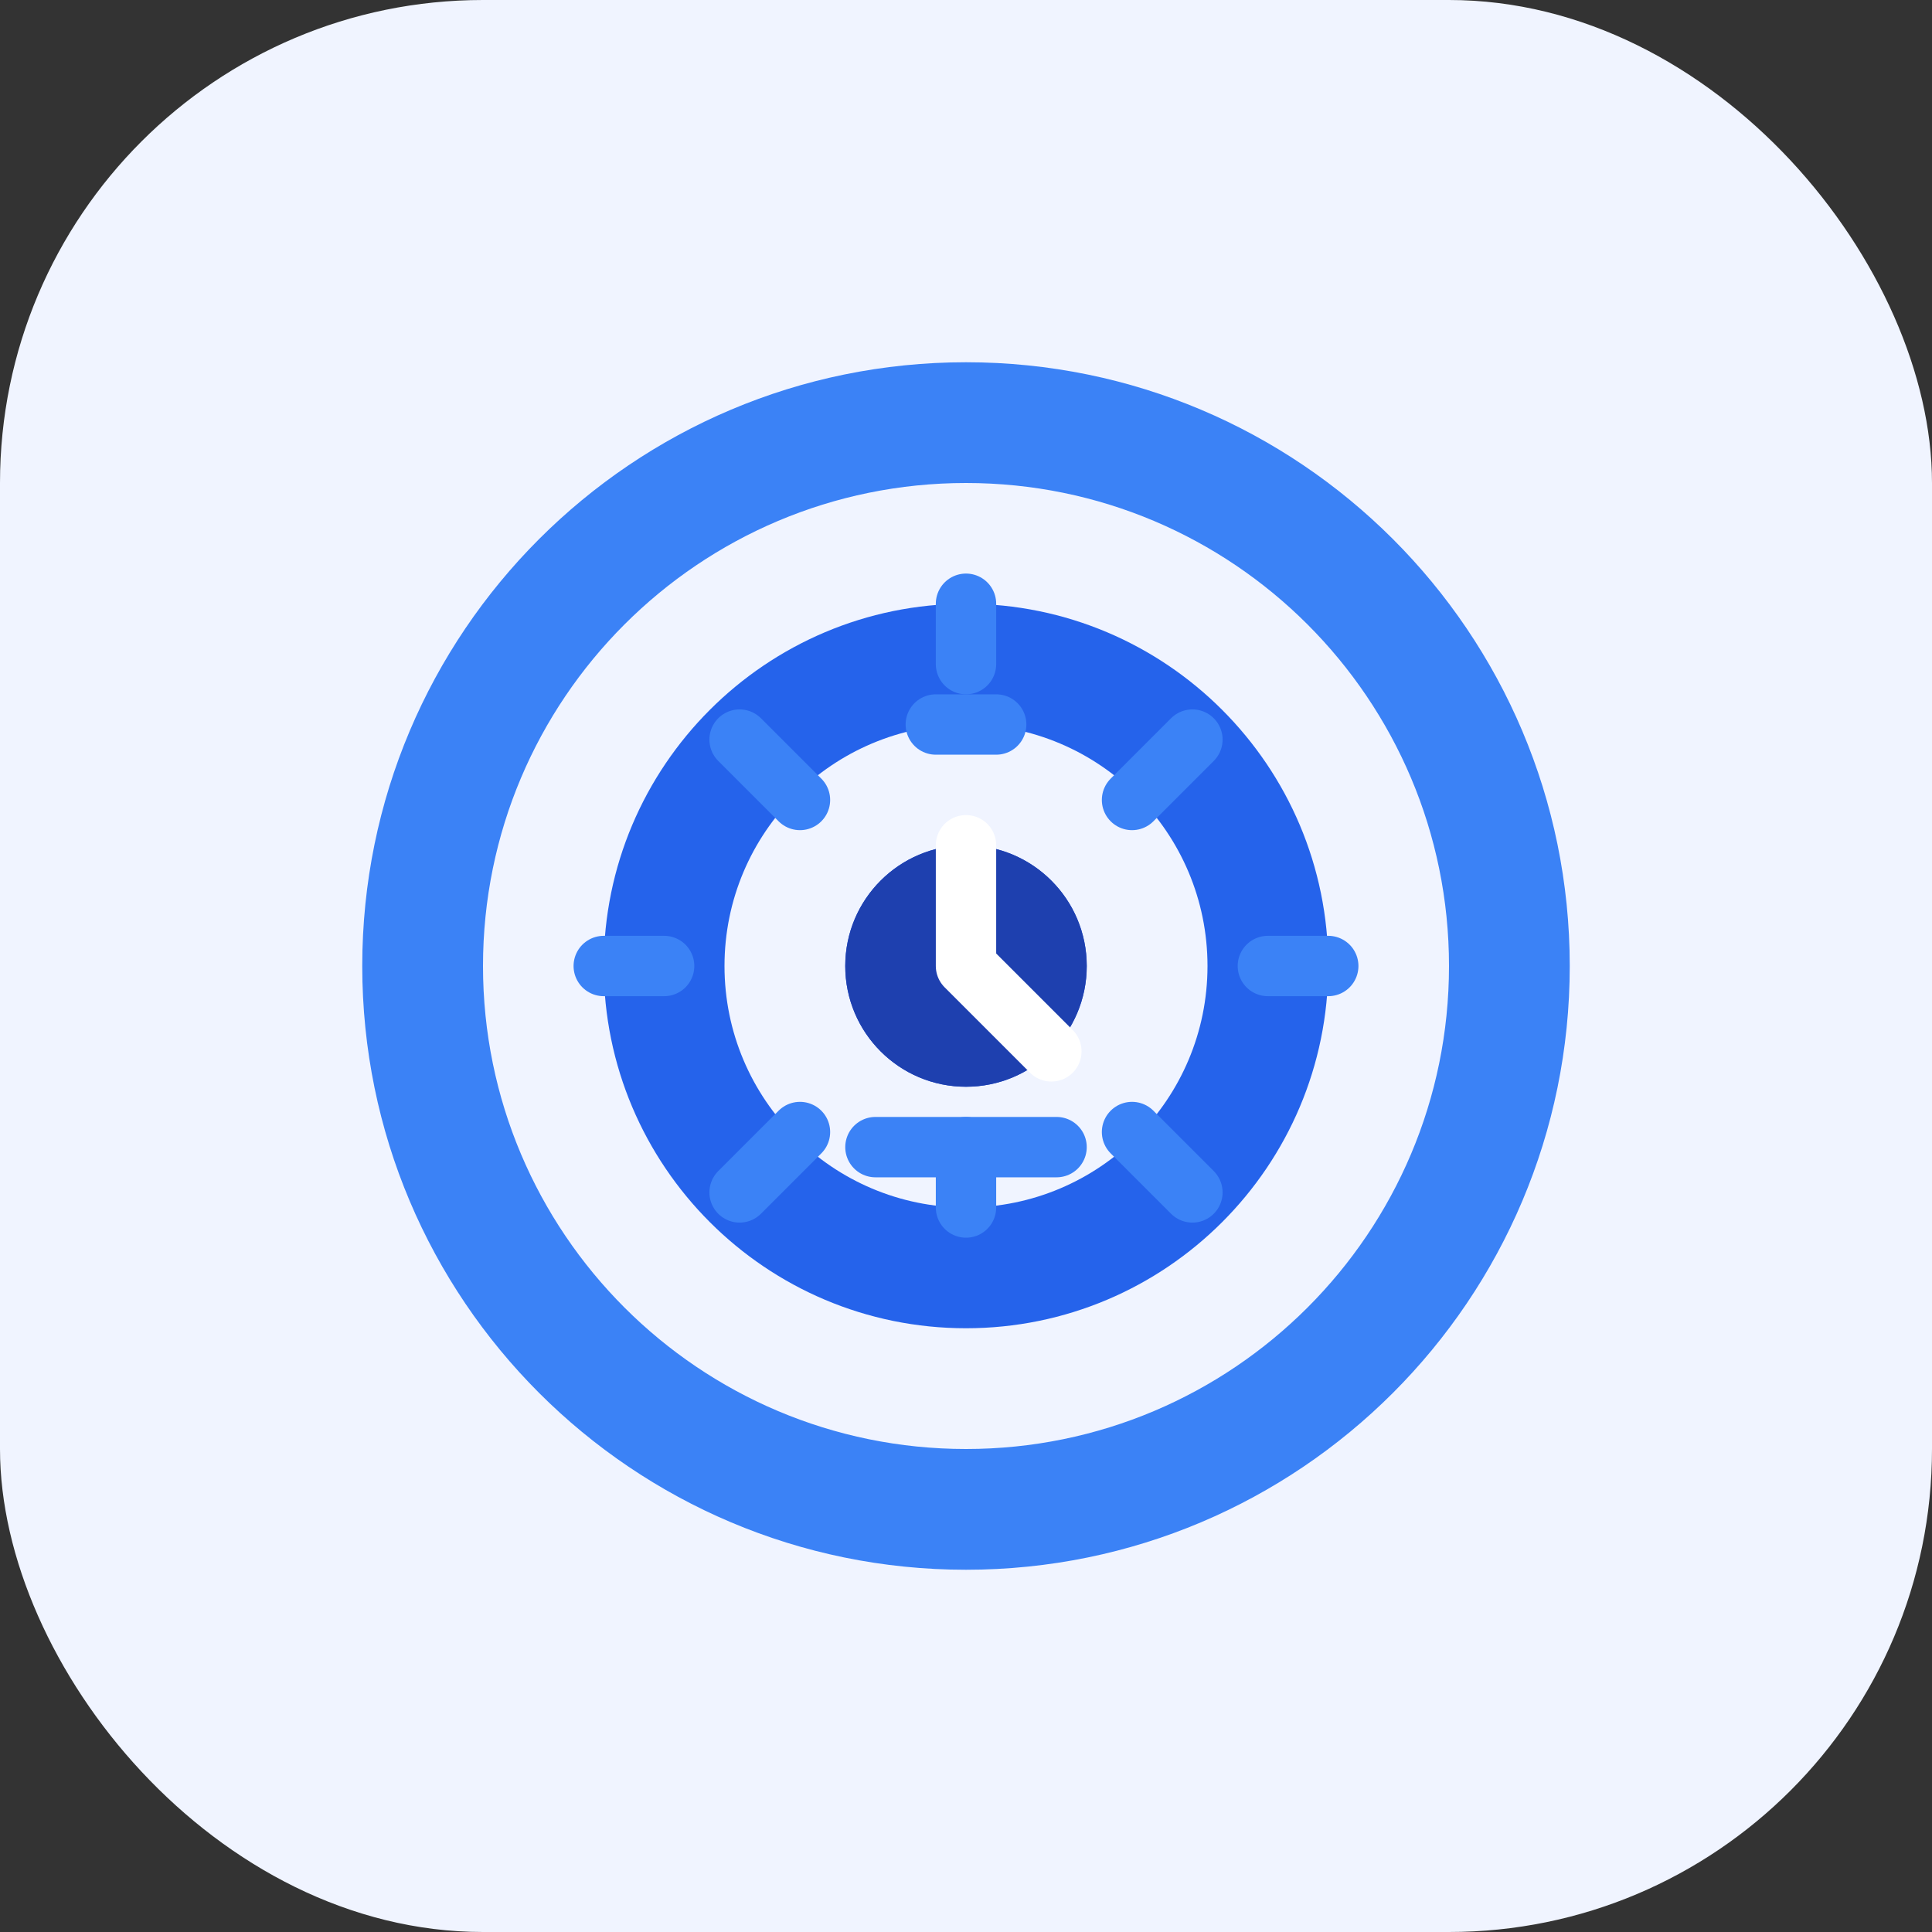 <svg width="64" height="64" viewBox="0 0 64 64" fill="none" xmlns="http://www.w3.org/2000/svg">
  <rect x="0" y="0" width="64" height="64" fill="#333333" stroke="none"/>
  <rect width="64" height="64" rx="16" fill="#F0F4FF"/>
  <path d="M32 12C20.954 12 12 20.954 12 32C12 43.046 20.954 52 32 52C43.046 52 52 43.046 52 32C52 20.954 43.046 12 32 12ZM32 16C40.837 16 48 23.163 48 32C48 40.837 40.837 48 32 48C23.163 48 16 40.837 16 32C16 23.163 23.163 16 32 16Z" fill="#3B82F6"/>
  <path d="M32 20C25.373 20 20 25.373 20 32C20 38.627 25.373 44 32 44C38.627 44 44 38.627 44 32C44 25.373 38.627 20 32 20ZM32 24C36.418 24 40 27.582 40 32C40 36.418 36.418 40 32 40C27.582 40 24 36.418 24 32C24 27.582 27.582 24 32 24Z" fill="#2563EB"/>
  <circle cx="32" cy="32" r="4" fill="#1D4ED8"/>
  <path d="M32 28C29.791 28 28 29.791 28 32C28 34.209 29.791 36 32 36C34.209 36 36 34.209 36 32C36 29.791 34.209 28 32 28Z" fill="#1E40AF"/>
  <path d="M32 28V32L34.828 34.828" stroke="white" stroke-width="2" stroke-linecap="round" stroke-linejoin="round"/>
  <path d="M29 38H35" stroke="#3B82F6" stroke-width="2" stroke-linecap="round"/>
  <path d="M32 38V40" stroke="#3B82F6" stroke-width="2" stroke-linecap="round"/>
  <path d="M31 24H33" stroke="#3B82F6" stroke-width="2" stroke-linecap="round"/>
  <path d="M32 20V22" stroke="#3B82F6" stroke-width="2" stroke-linecap="round"/>
  <path d="M20 32H22" stroke="#3B82F6" stroke-width="2" stroke-linecap="round"/>
  <path d="M42 32H44" stroke="#3B82F6" stroke-width="2" stroke-linecap="round"/>
  <path d="M39.5 24.5L37.5 26.5" stroke="#3B82F6" stroke-width="2" stroke-linecap="round"/>
  <path d="M24.5 39.5L26.5 37.5" stroke="#3B82F6" stroke-width="2" stroke-linecap="round"/>
  <path d="M24.5 24.5L26.5 26.5" stroke="#3B82F6" stroke-width="2" stroke-linecap="round"/>
  <path d="M39.5 39.5L37.5 37.5" stroke="#3B82F6" stroke-width="2" stroke-linecap="round"/>
</svg>
